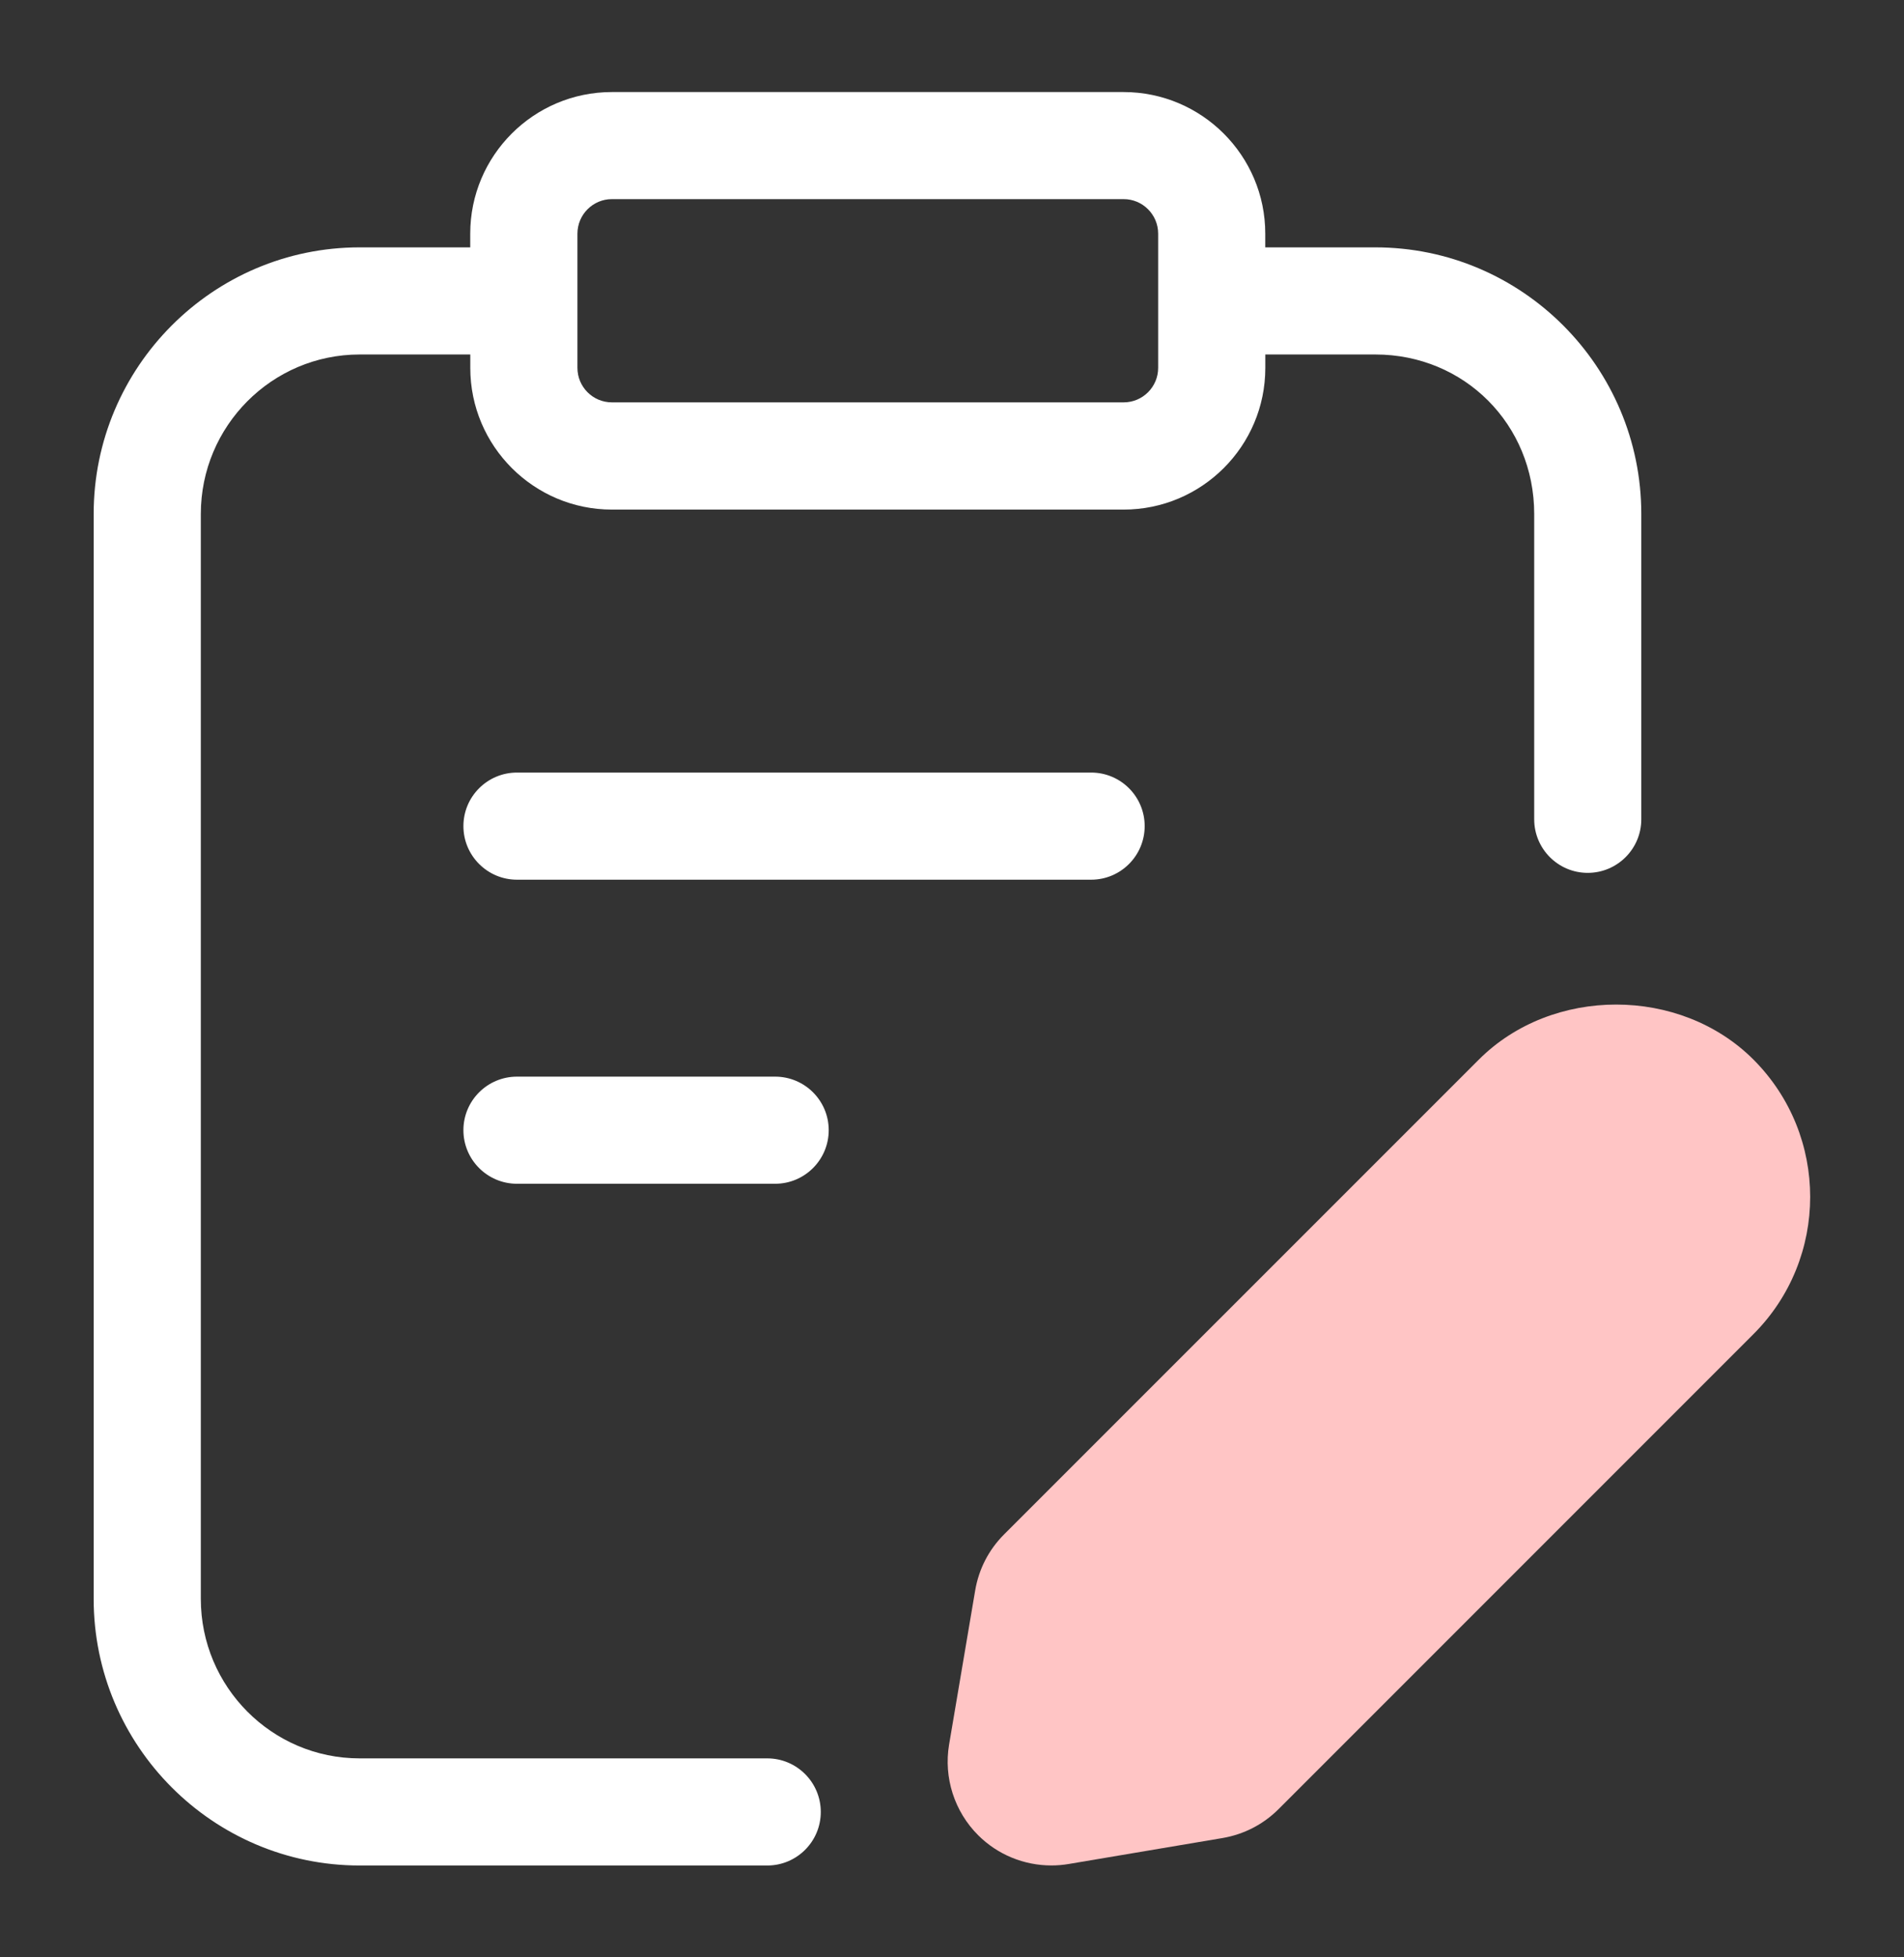 <svg width="36" height="37" viewBox="0 0 36 37" fill="none" xmlns="http://www.w3.org/2000/svg">
<rect x="0" y="0" width="36" height="37" fill="#333333" stroke="none"/>
<path d="M9.775 14.604C9.216 14.604 8.762 15.057 8.762 15.616C8.762 16.175 9.216 16.629 9.775 16.629H20.631C21.19 16.629 21.643 16.175 21.643 15.616C21.643 15.057 21.19 14.604 20.631 14.604H9.775Z" fill="white"/>
<path d="M14.656 20.352H9.775C9.216 20.352 8.762 20.805 8.762 21.364C8.762 21.923 9.216 22.377 9.775 22.377H14.656C15.215 22.377 15.669 21.923 15.669 21.364C15.669 20.805 15.215 20.352 14.656 20.352Z" fill="white"/>
<path d="M14.507 33.239H6.8C5.143 33.239 3.797 31.887 3.797 30.224V9.716C3.797 8.053 5.143 6.701 6.8 6.701H8.892V6.955C8.892 8.432 10.093 9.633 11.57 9.633H21.245C22.723 9.633 23.924 8.432 23.924 6.955V6.701H26.005C27.689 6.701 29.008 8.025 29.008 9.716V15.487C29.008 16.046 29.461 16.5 30.02 16.5C30.579 16.5 31.033 16.046 31.033 15.487V9.716C31.033 6.937 28.777 4.676 26.004 4.676H23.923V4.417C23.923 2.94 22.721 1.74 21.244 1.74H11.569C10.092 1.74 8.891 2.94 8.891 4.417V4.676H6.8C4.027 4.676 1.771 6.937 1.771 9.716V30.224C1.771 33.003 4.027 35.264 6.8 35.264H14.507C15.066 35.264 15.519 34.811 15.519 34.252C15.519 33.693 15.066 33.239 14.507 33.239ZM10.918 4.417C10.918 4.057 11.21 3.764 11.57 3.764H21.245C21.605 3.764 21.898 4.057 21.898 4.417V6.954C21.898 7.314 21.605 7.606 21.245 7.606H11.57C11.21 7.606 10.918 7.314 10.918 6.954V4.417Z" fill="white"/>
<path d="M33.154 20.03C31.768 18.643 29.348 18.642 27.961 20.03L18.984 29.006C18.695 29.295 18.506 29.662 18.438 30.066L17.945 32.978C17.84 33.603 18.046 34.244 18.494 34.691C18.864 35.061 19.364 35.263 19.879 35.263C19.988 35.263 20.096 35.254 20.204 35.236L23.115 34.745C23.519 34.676 23.886 34.487 24.175 34.198L33.151 25.222C34.584 23.791 34.584 21.462 33.154 20.03Z" fill="#FFC5C5"/>
</svg>
